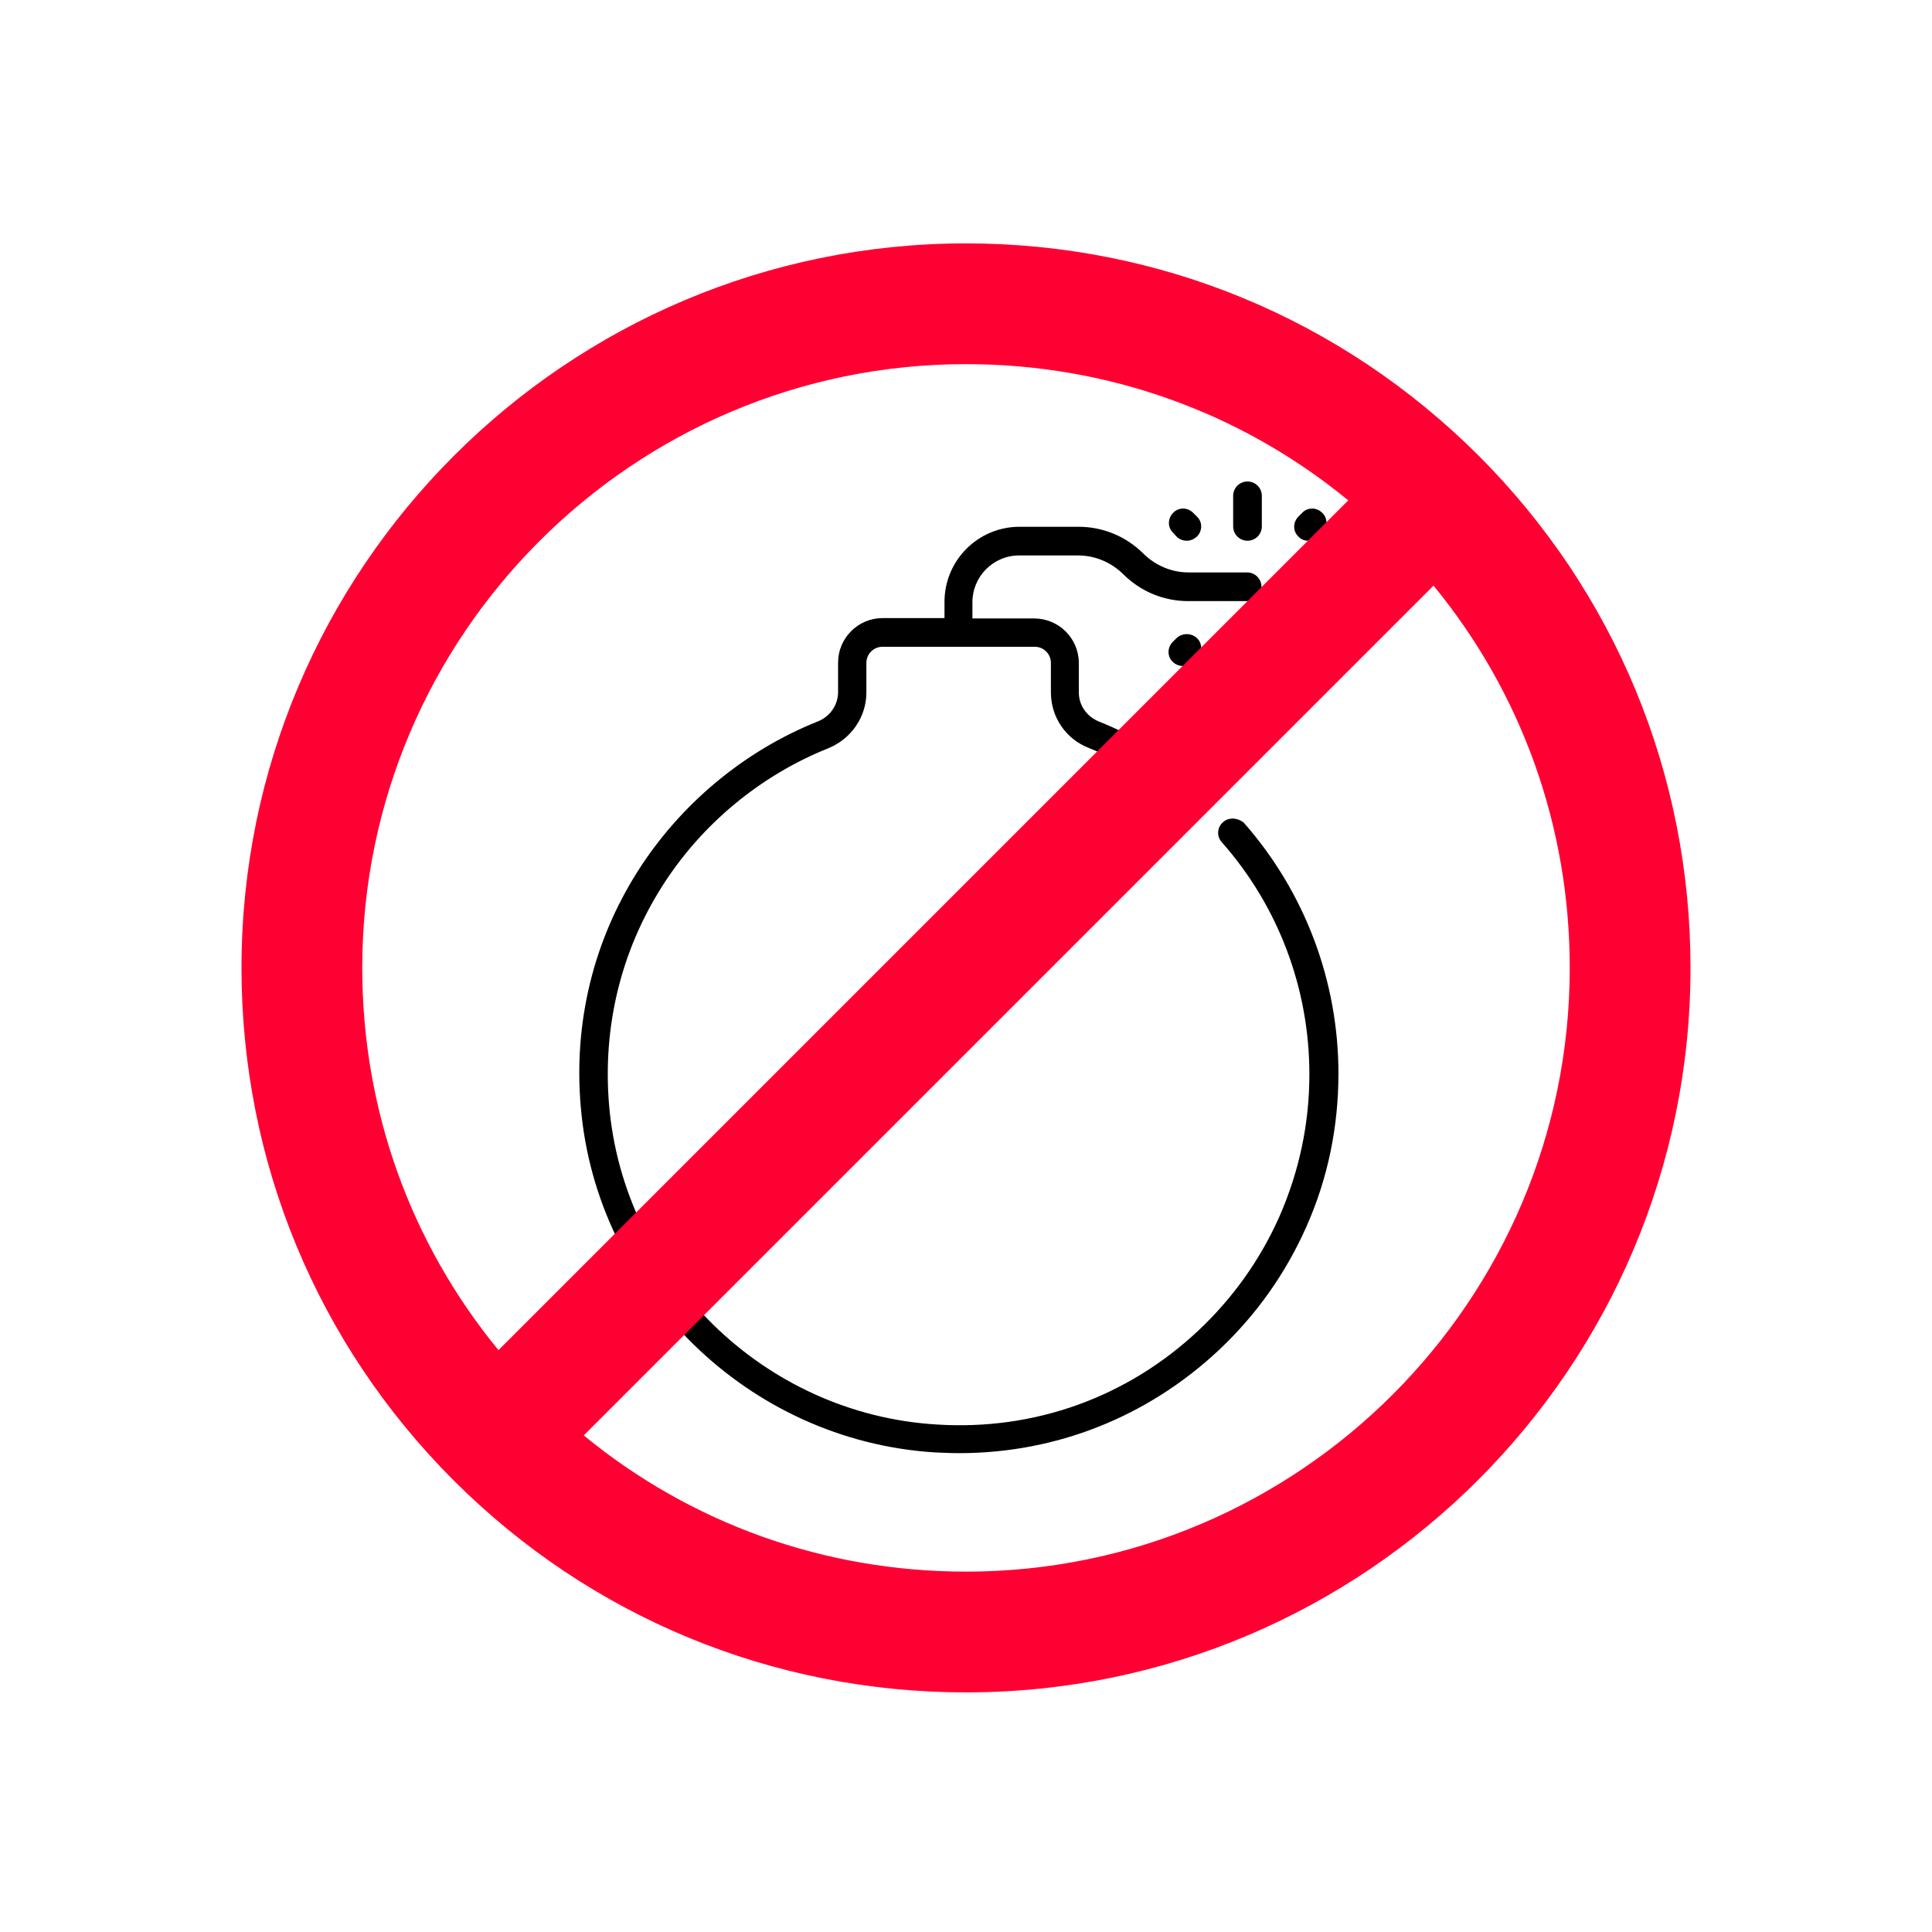 <?xml version="1.0" encoding="utf-8"?>
<!-- Generator: Adobe Illustrator 21.0.0, SVG Export Plug-In . SVG Version: 6.00 Build 0)  -->
<svg version="1.1" id="Capa_1" xmlns="http://www.w3.org/2000/svg" xmlns:xlink="http://www.w3.org/1999/xlink" x="0px" y="0px"
	 viewBox="0 0 512 512" style="enable-background:new 0 0 512 512;" xml:space="preserve">
<style type="text/css">
	.st0{fill:#FF0033;}
</style>
<g>
	<g>
		<path d="M324.1,217.9c-1.6,1.4-1.7,3.8-0.3,5.3c15,17,23.2,38.8,23.2,61.5c0,13.1-2.7,25.7-7.9,37.6
			c-5.1,11.5-12.3,21.6-21.4,30.2c-18.9,17.8-43.6,26.7-69.6,25c-45.6-2.8-82.9-39.3-86.7-84.8c-1.7-20.5,3.1-40.5,14-57.7
			c10.4-16.5,26.1-29.5,44.1-36.7c6.1-2.5,10.1-8.3,10.1-14.8v-7.8c0-2.4,1.9-4.3,4.3-4.3h40.3c2.4,0,4.3,1.9,4.3,4.3v7.8
			c0,6.5,3.9,12.3,10,14.7c8.5,3.4,16.5,8,23.6,13.8c1.6,1.3,4,1,5.3-0.6c1.3-1.6,1-4-0.6-5.3c-7.8-6.2-16.4-11.2-25.6-14.9
			c-3.2-1.3-5.3-4.3-5.3-7.7v-7.8c0-6.5-5.3-11.8-11.8-11.8h-16.4v-4.3c0-6.8,5.5-12.4,12.4-12.4h15.6c4.5,0,8.7,1.8,11.9,4.9
			c4.6,4.6,10.7,7.2,17.3,7.2h15.6c2.1,0,3.8-1.7,3.8-3.8c0-2.1-1.7-3.8-3.8-3.8H315c-4.5,0-8.7-1.8-11.9-4.9
			c-4.6-4.6-10.7-7.2-17.3-7.2h-15.6c-11,0-19.9,8.9-19.9,19.9v4.3h-16.4c-6.5,0-11.8,5.3-11.8,11.8v7.8c0,3.4-2.1,6.5-5.4,7.8
			c-19.5,7.8-36.4,21.9-47.7,39.7c-11.8,18.6-17,40.2-15.1,62.3c4.1,49.2,44.5,88.6,93.8,91.7c2.2,0.1,4.3,0.2,6.5,0.2
			c25.7,0,49.9-9.6,68.8-27.3c9.9-9.3,17.7-20.3,23.2-32.7c5.7-12.8,8.5-26.5,8.5-40.6c0-24.5-8.9-48.1-25.1-66.5
			C328,216.7,325.6,216.5,324.1,217.9L324.1,217.9z"/>
		<path d="M330.6,168c-2.1,0-3.8,1.7-3.8,3.8v8.1c0,2.1,1.7,3.8,3.8,3.8c2.1,0,3.8-1.7,3.8-3.8v-8.1
			C334.4,169.7,332.7,168,330.6,168z"/>
		<path d="M330.6,143.3c2.1,0,3.8-1.7,3.8-3.8v-8.1c0-2.1-1.7-3.8-3.8-3.8c-2.1,0-3.8,1.7-3.8,3.8v8.1
			C326.8,141.6,328.5,143.3,330.6,143.3z"/>
		<path d="M354.8,151.9h-8.1c-2.1,0-3.8,1.7-3.8,3.8c0,2.1,1.7,3.8,3.8,3.8h8.1c2.1,0,3.8-1.7,3.8-3.8
			C358.6,153.6,356.9,151.9,354.8,151.9z"/>
		<path d="M311.8,169.1l-1,1c-1.5,1.5-1.5,3.9,0,5.3c0.7,0.7,1.7,1.1,2.7,1.1s1.9-0.4,2.7-1.1l1-1c1.5-1.5,1.5-3.9,0-5.3
			C315.7,167.7,313.3,167.7,311.8,169.1L311.8,169.1z"/>
		<path d="M346.7,143.3c1,0,1.9-0.4,2.7-1.1l1-1c1.5-1.5,1.5-3.9,0-5.3c-1.5-1.5-3.9-1.5-5.3,0l-1,1c-1.5,1.5-1.5,3.9,0,5.3
			C344.8,143,345.8,143.3,346.7,143.3z"/>
		<path d="M311.8,142.2c0.7,0.7,1.7,1.1,2.7,1.1s1.9-0.4,2.7-1.1c1.5-1.5,1.5-3.9,0-5.3l-1-1c-1.5-1.5-3.9-1.5-5.3,0
			c-1.5,1.5-1.5,3.9,0,5.3L311.8,142.2z"/>
		<path d="M347.7,176.6c1,0,1.9-0.4,2.7-1.1c1.5-1.5,1.5-3.9,0-5.3l-1-1c-1.5-1.5-3.9-1.5-5.3,0c-1.5,1.5-1.5,3.9,0,5.3l1,1
			C345.8,176.2,346.7,176.6,347.7,176.6L347.7,176.6z"/>
	</g>
	<path class="st0" d="M256,448.5c105.9,0,192-86.1,192-192c0-51.3-20-99.6-56.2-135.8C355.5,84.5,307.3,64.5,256,64.5
		c-105.9,0-192,86.1-192,192c0,51.3,20,99.6,56.2,135.8C156.4,428.5,204.7,448.5,256,448.5z M256,416.5
		c-37.4,0-72.8-12.7-101.3-36.1l225.2-225.2c23.4,28.5,36.1,63.9,36.1,101.3C416,344.7,344.2,416.5,256,416.5z M256,96.5
		c37.4,0,72.8,12.7,101.3,36.1L132.1,357.8C108.7,329.3,96,293.9,96,256.5C96,168.3,167.8,96.5,256,96.5z"/>
</g>
</svg>

